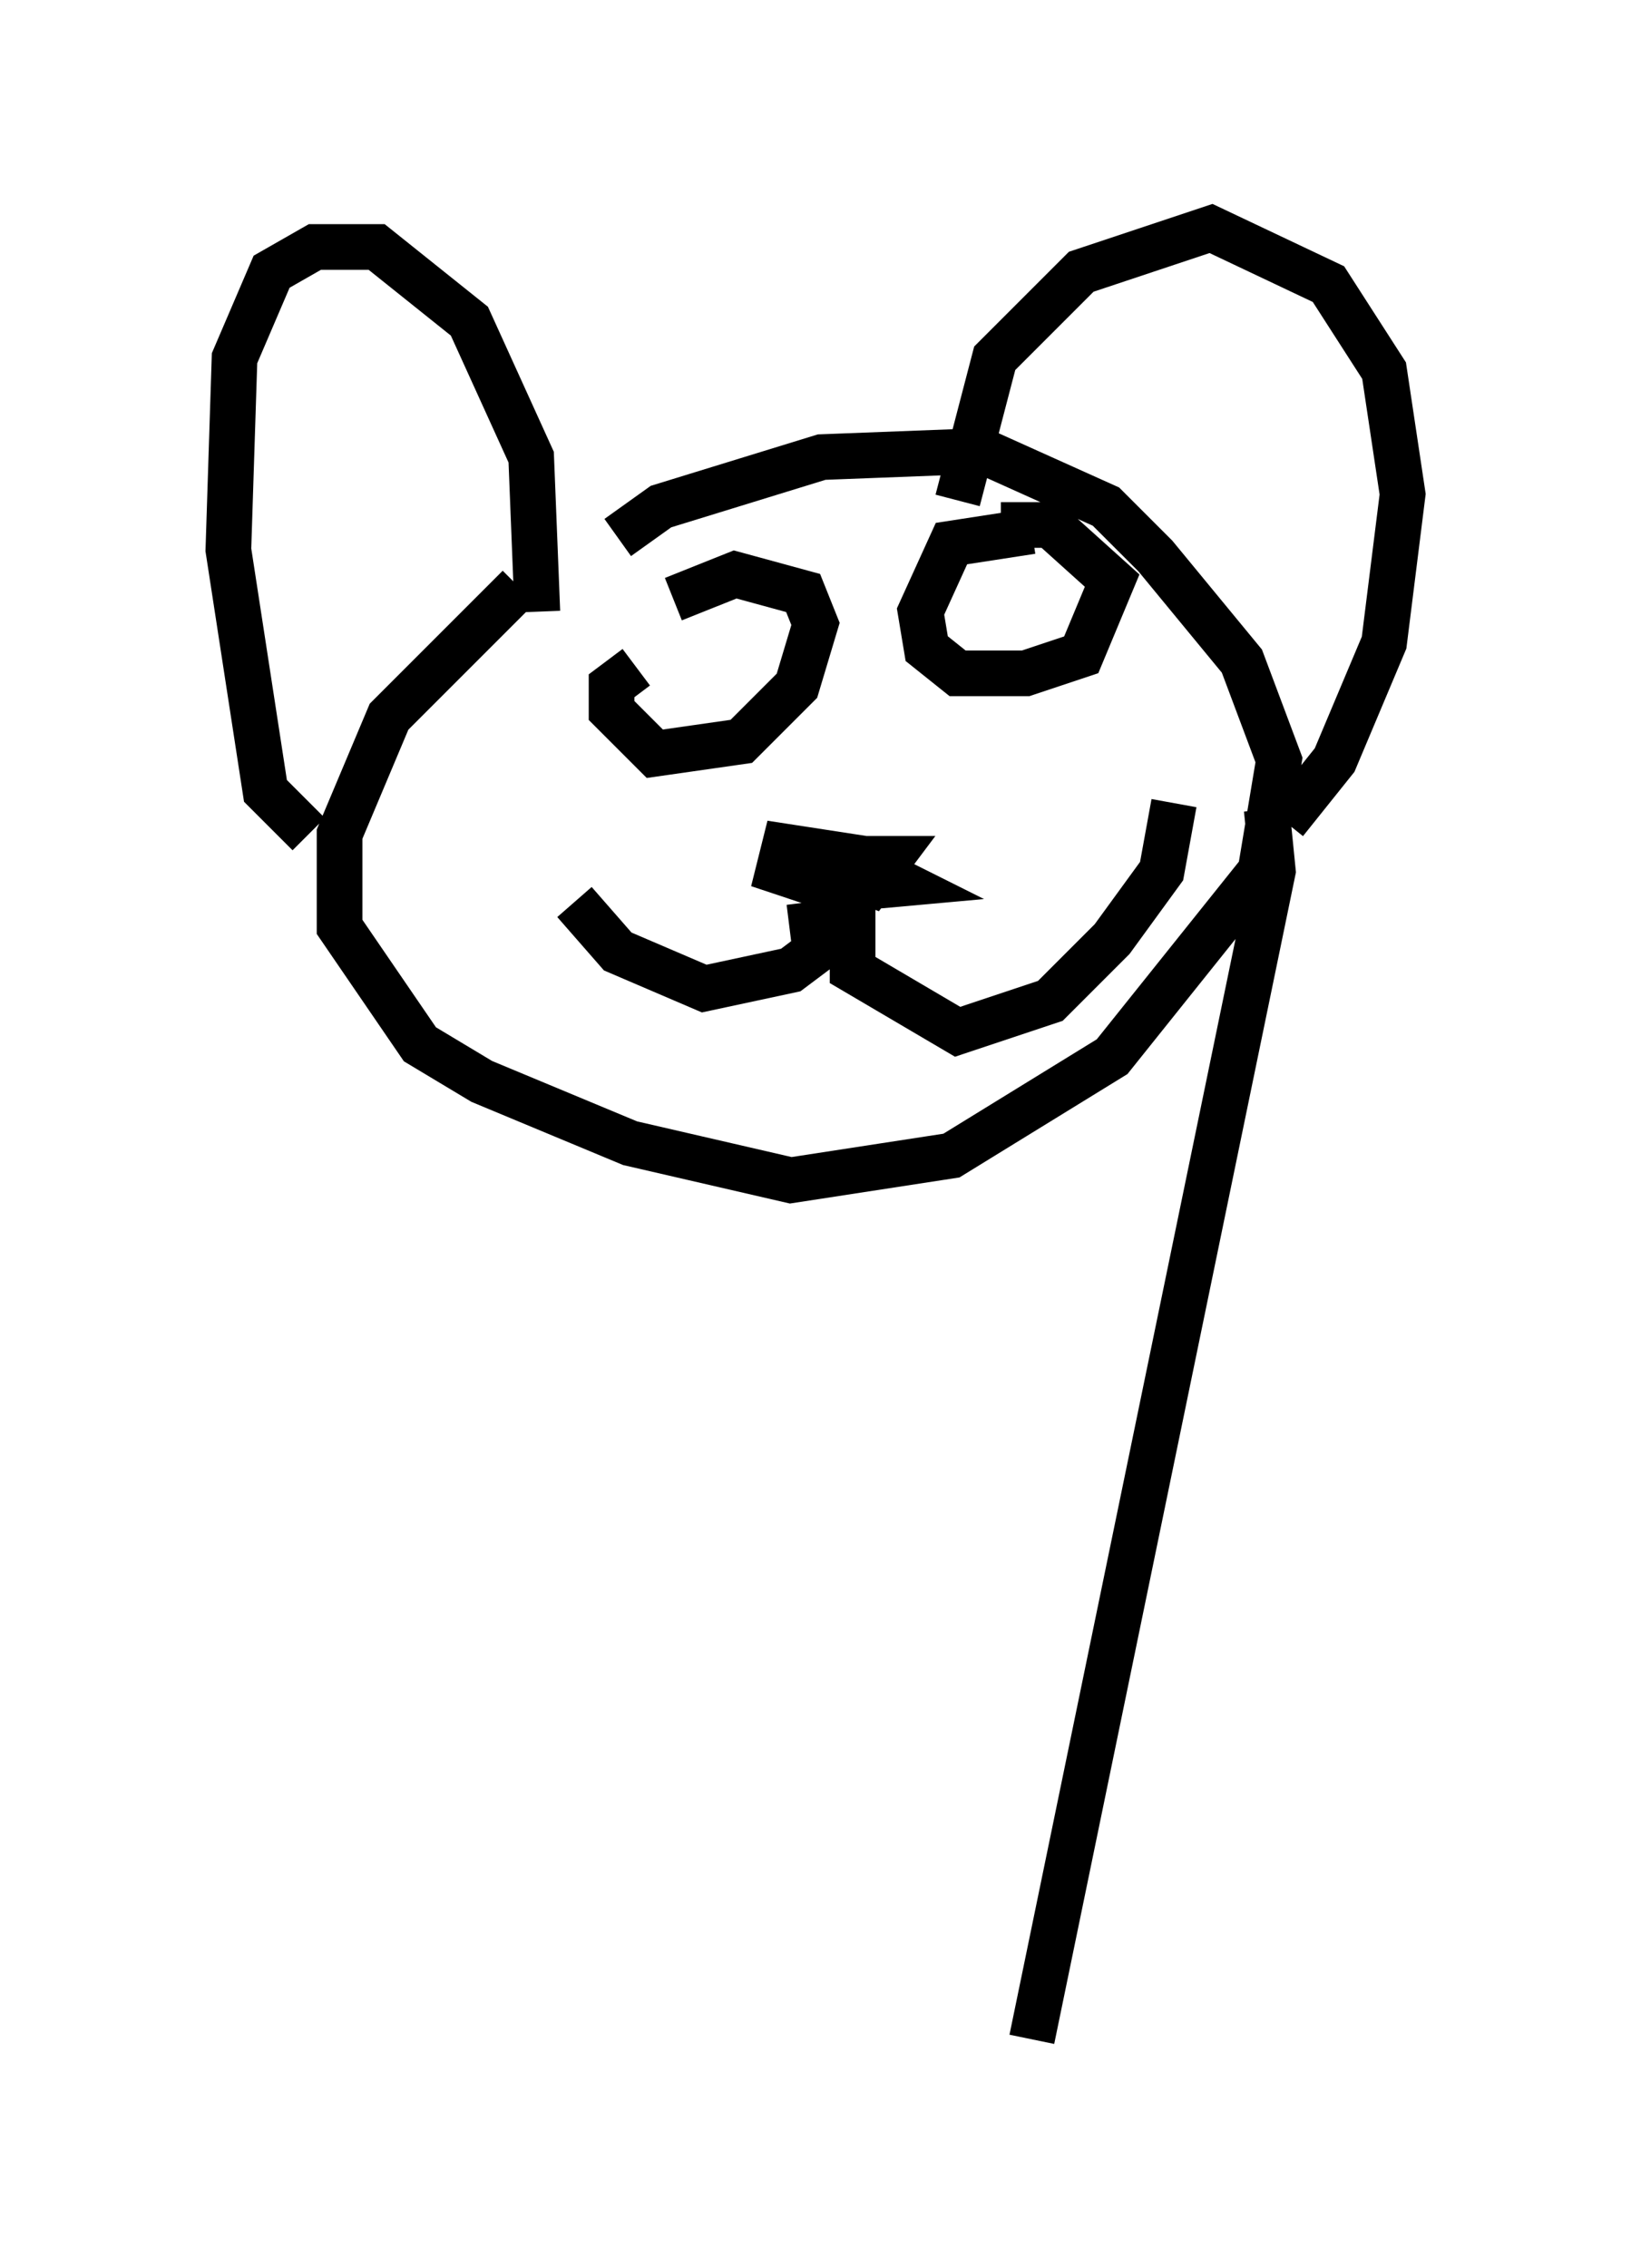 <?xml version="1.0" encoding="utf-8" ?>
<svg baseProfile="full" height="49.648" version="1.1" width="35.71" xmlns="http://www.w3.org/2000/svg" xmlns:ev="http://www.w3.org/2001/xml-events" xmlns:xlink="http://www.w3.org/1999/xlink"><defs /><rect fill="white" height="49.648" width="35.71" x="0" y="0" /><path d="M14.066, 12.307 m-2.706, 0.541 l-2.842, 2.842 -1.083, 2.571 l0.0, 2.03 1.759, 2.571 l1.353, 0.812 3.248, 1.353 l3.518, 0.812 3.518, -0.541 l3.518, -2.165 3.248, -4.059 l0.406, -2.436 -0.812, -2.165 l-1.894, -2.3 -1.083, -1.083 l-2.706, -1.218 -3.518, 0.135 l-3.518, 1.083 -0.947, 0.677 m7.442, -0.812 l0.812, -3.112 1.894, -1.894 l2.842, -0.947 2.571, 1.218 l1.218, 1.894 0.406, 2.706 l-0.406, 3.248 -1.083, 2.571 l-1.083, 1.353 m-16.373, -4.601 l-0.135, -3.383 -1.353, -2.977 l-2.03, -1.624 -1.353, 0.0 l-0.947, 0.541 -0.812, 1.894 l-0.135, 4.195 0.812, 5.277 l0.947, 0.947 m12.178, 0.541 l-1.759, -0.271 -0.135, 0.541 l1.218, 0.406 1.488, -0.135 l-0.812, -0.406 -0.541, 0.135 l0.677, 0.271 0.406, -0.541 l-2.03, 0.0 m-3.518, -4.195 l-0.541, 0.406 0.0, 0.541 l0.947, 0.947 1.894, -0.271 l1.218, -1.218 0.406, -1.353 l-0.271, -0.677 -1.488, -0.406 l-1.353, 0.541 m7.848, -1.488 l-1.759, 0.271 -0.677, 1.488 l0.135, 0.812 0.677, 0.541 l1.488, 0.0 1.218, -0.406 l0.677, -1.624 -1.353, -1.218 l-1.083, 0.0 m-4.195, 8.254 l0.135, 1.083 -0.541, 0.406 l-1.894, 0.406 -1.894, -0.812 l-0.947, -1.083 m6.089, 0.0 l0.0, 1.488 2.3, 1.353 l2.03, -0.677 1.353, -1.353 l1.083, -1.488 0.271, -1.488 m2.03, 0.135 l0.135, 1.353 -5.277, 25.575 " fill="none" stroke="black" stroke-width="1" /></svg>